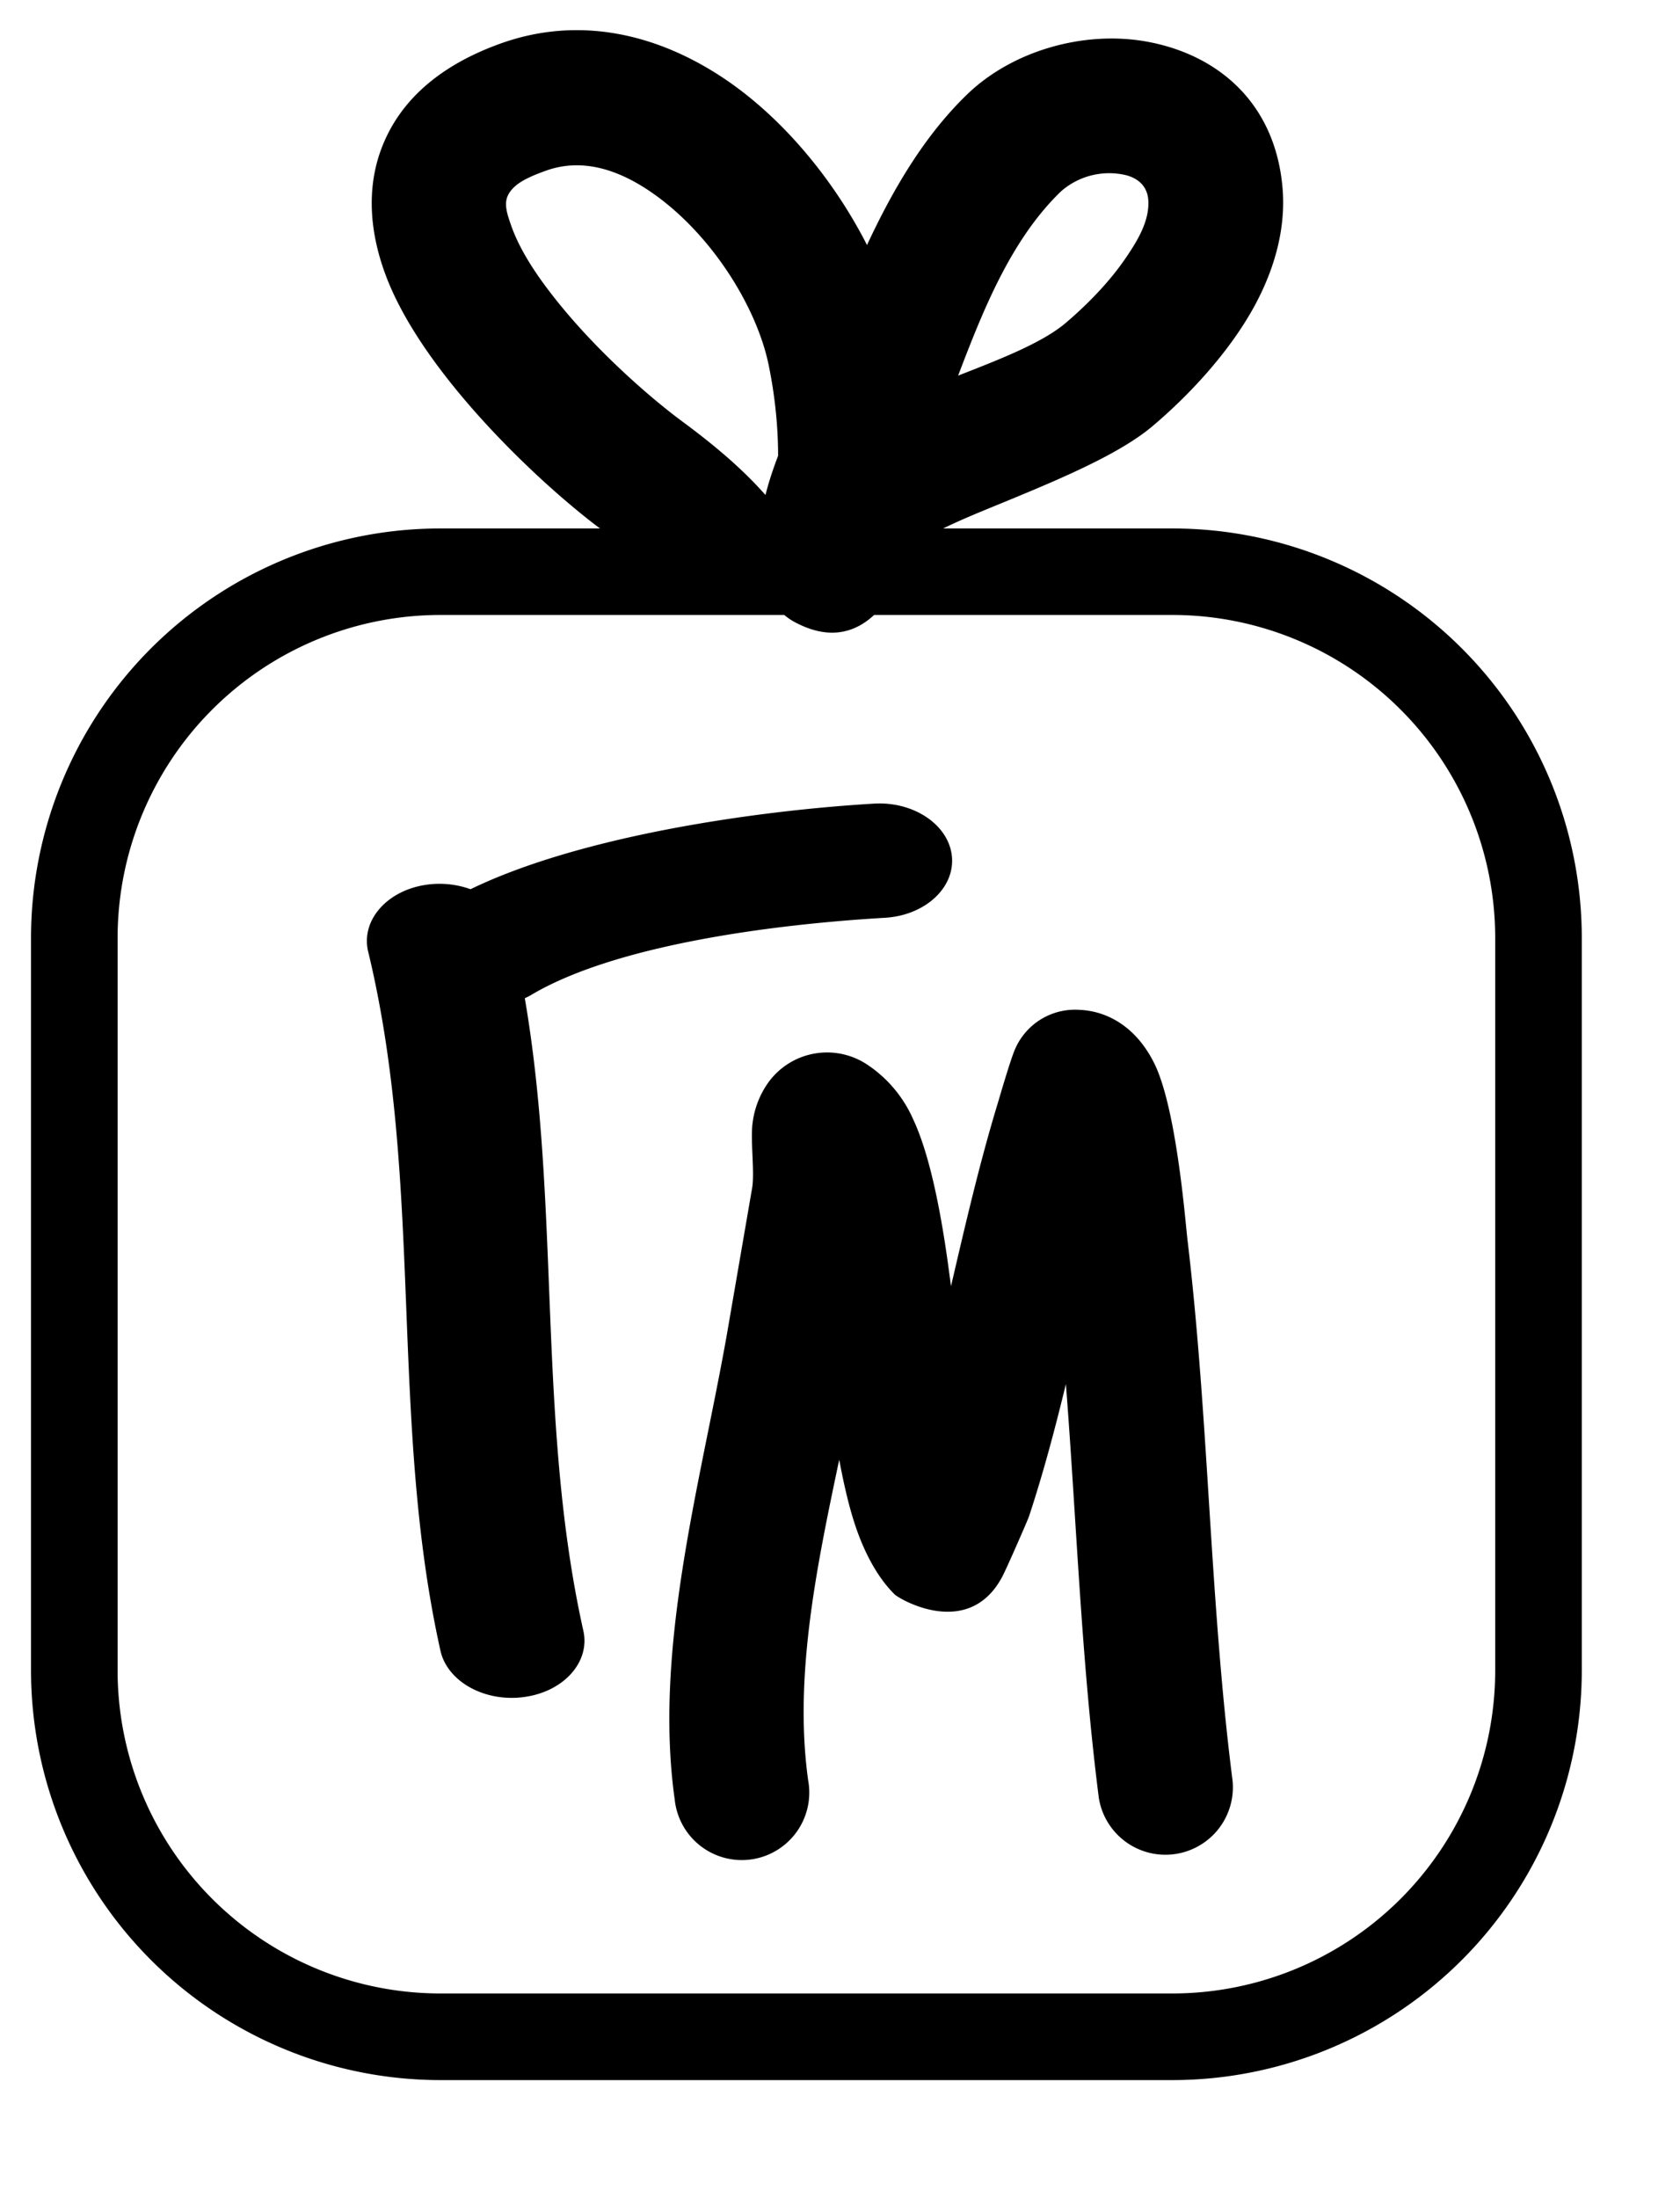 <svg viewBox="0 0 13 17" xmlns="http://www.w3.org/2000/svg" xml:space="preserve" style="fill-rule:evenodd;clip-rule:evenodd;stroke-linejoin:round;stroke-miterlimit:2">    
    <path d="M4.643 4.087H3.407A3.168 3.168 0 0 0 .24 7.254v5.665a3.17 3.17 0 0 0 3.167 3.168h5.666a3.17 3.17 0 0 0 3.167-3.168V7.254a3.168 3.168 0 0 0-3.167-3.167H7.298c.121-.059.255-.115.392-.171.468-.192.961-.394 1.228-.62.267-.225.582-.555.782-.916.165-.298.252-.619.224-.931C9.865.786 9.414.418 8.869.321 8.39.236 7.838.389 7.485.729c-.332.32-.575.735-.776 1.166-.248-.487-.635-.968-1.093-1.279C5.089.259 4.477.118 3.867.339c-.505.183-.77.465-.897.764-.132.309-.122.663.016 1.029.288.766 1.208 1.621 1.657 1.955Zm1.426.669H3.407A2.499 2.499 0 0 0 .91 7.254v5.665a2.499 2.499 0 0 0 2.497 2.498h5.666a2.499 2.499 0 0 0 2.497-2.498V7.254a2.499 2.499 0 0 0-2.497-2.498H6.764c-.187.174-.389.16-.564.08-.032-.015-.081-.037-.131-.08Zm1.29 5.191-.025-.185c-.063-.45-.149-.853-.268-1.106a.98.98 0 0 0-.35-.419.561.561 0 0 0-.762.123.682.682 0 0 0-.131.33c-.017.132.018.376-.003.498l-.196 1.136c-.202 1.143-.568 2.424-.403 3.593a.522.522 0 1 0 1.033-.146c-.113-.803.067-1.662.24-2.482.035.186.074.357.121.499.08.244.19.427.308.543.037.036.573.353.833-.138.036-.068.195-.433.206-.464.111-.336.202-.679.286-1.025.083 1.067.119 2.138.255 3.202a.522.522 0 0 0 1.035-.132c-.178-1.395-.183-2.799-.35-4.193-.017-.149-.085-1.009-.255-1.355-.146-.296-.377-.408-.58-.416a.505.505 0 0 0-.494.294c-.033.066-.129.398-.137.424-.142.466-.252.943-.363 1.419Zm-3.718-3.07a.708.708 0 0 0-.345-.034c-.304.045-.505.277-.447.517.433 1.79.161 3.621.559 5.405.053.241.345.402.65.359.305-.042.51-.271.456-.512-.36-1.614-.174-3.267-.453-4.892a.475.475 0 0 0 .059-.031c.668-.391 1.905-.543 2.727-.591.309-.018.542-.23.519-.474-.023-.243-.293-.427-.602-.409-.93.055-2.28.253-3.123.662Zm2.38-3.352c0-.234-.026-.472-.072-.697-.093-.46-.453-1.032-.919-1.348-.245-.166-.524-.262-.808-.159-.142.051-.242.1-.287.181-.04.072-.01.154.02.241.066.189.194.383.342.569.322.407.741.769.978.944.231.171.449.349.641.564l.007.008.004-.014c.024-.094.057-.192.094-.289Zm1.393-.62c.325-.127.648-.252.831-.406.155-.132.337-.311.473-.514.096-.141.18-.29.167-.444-.011-.118-.101-.175-.199-.192a.565.565 0 0 0-.477.132c-.386.373-.602.918-.795 1.424Z"/>
</svg>
